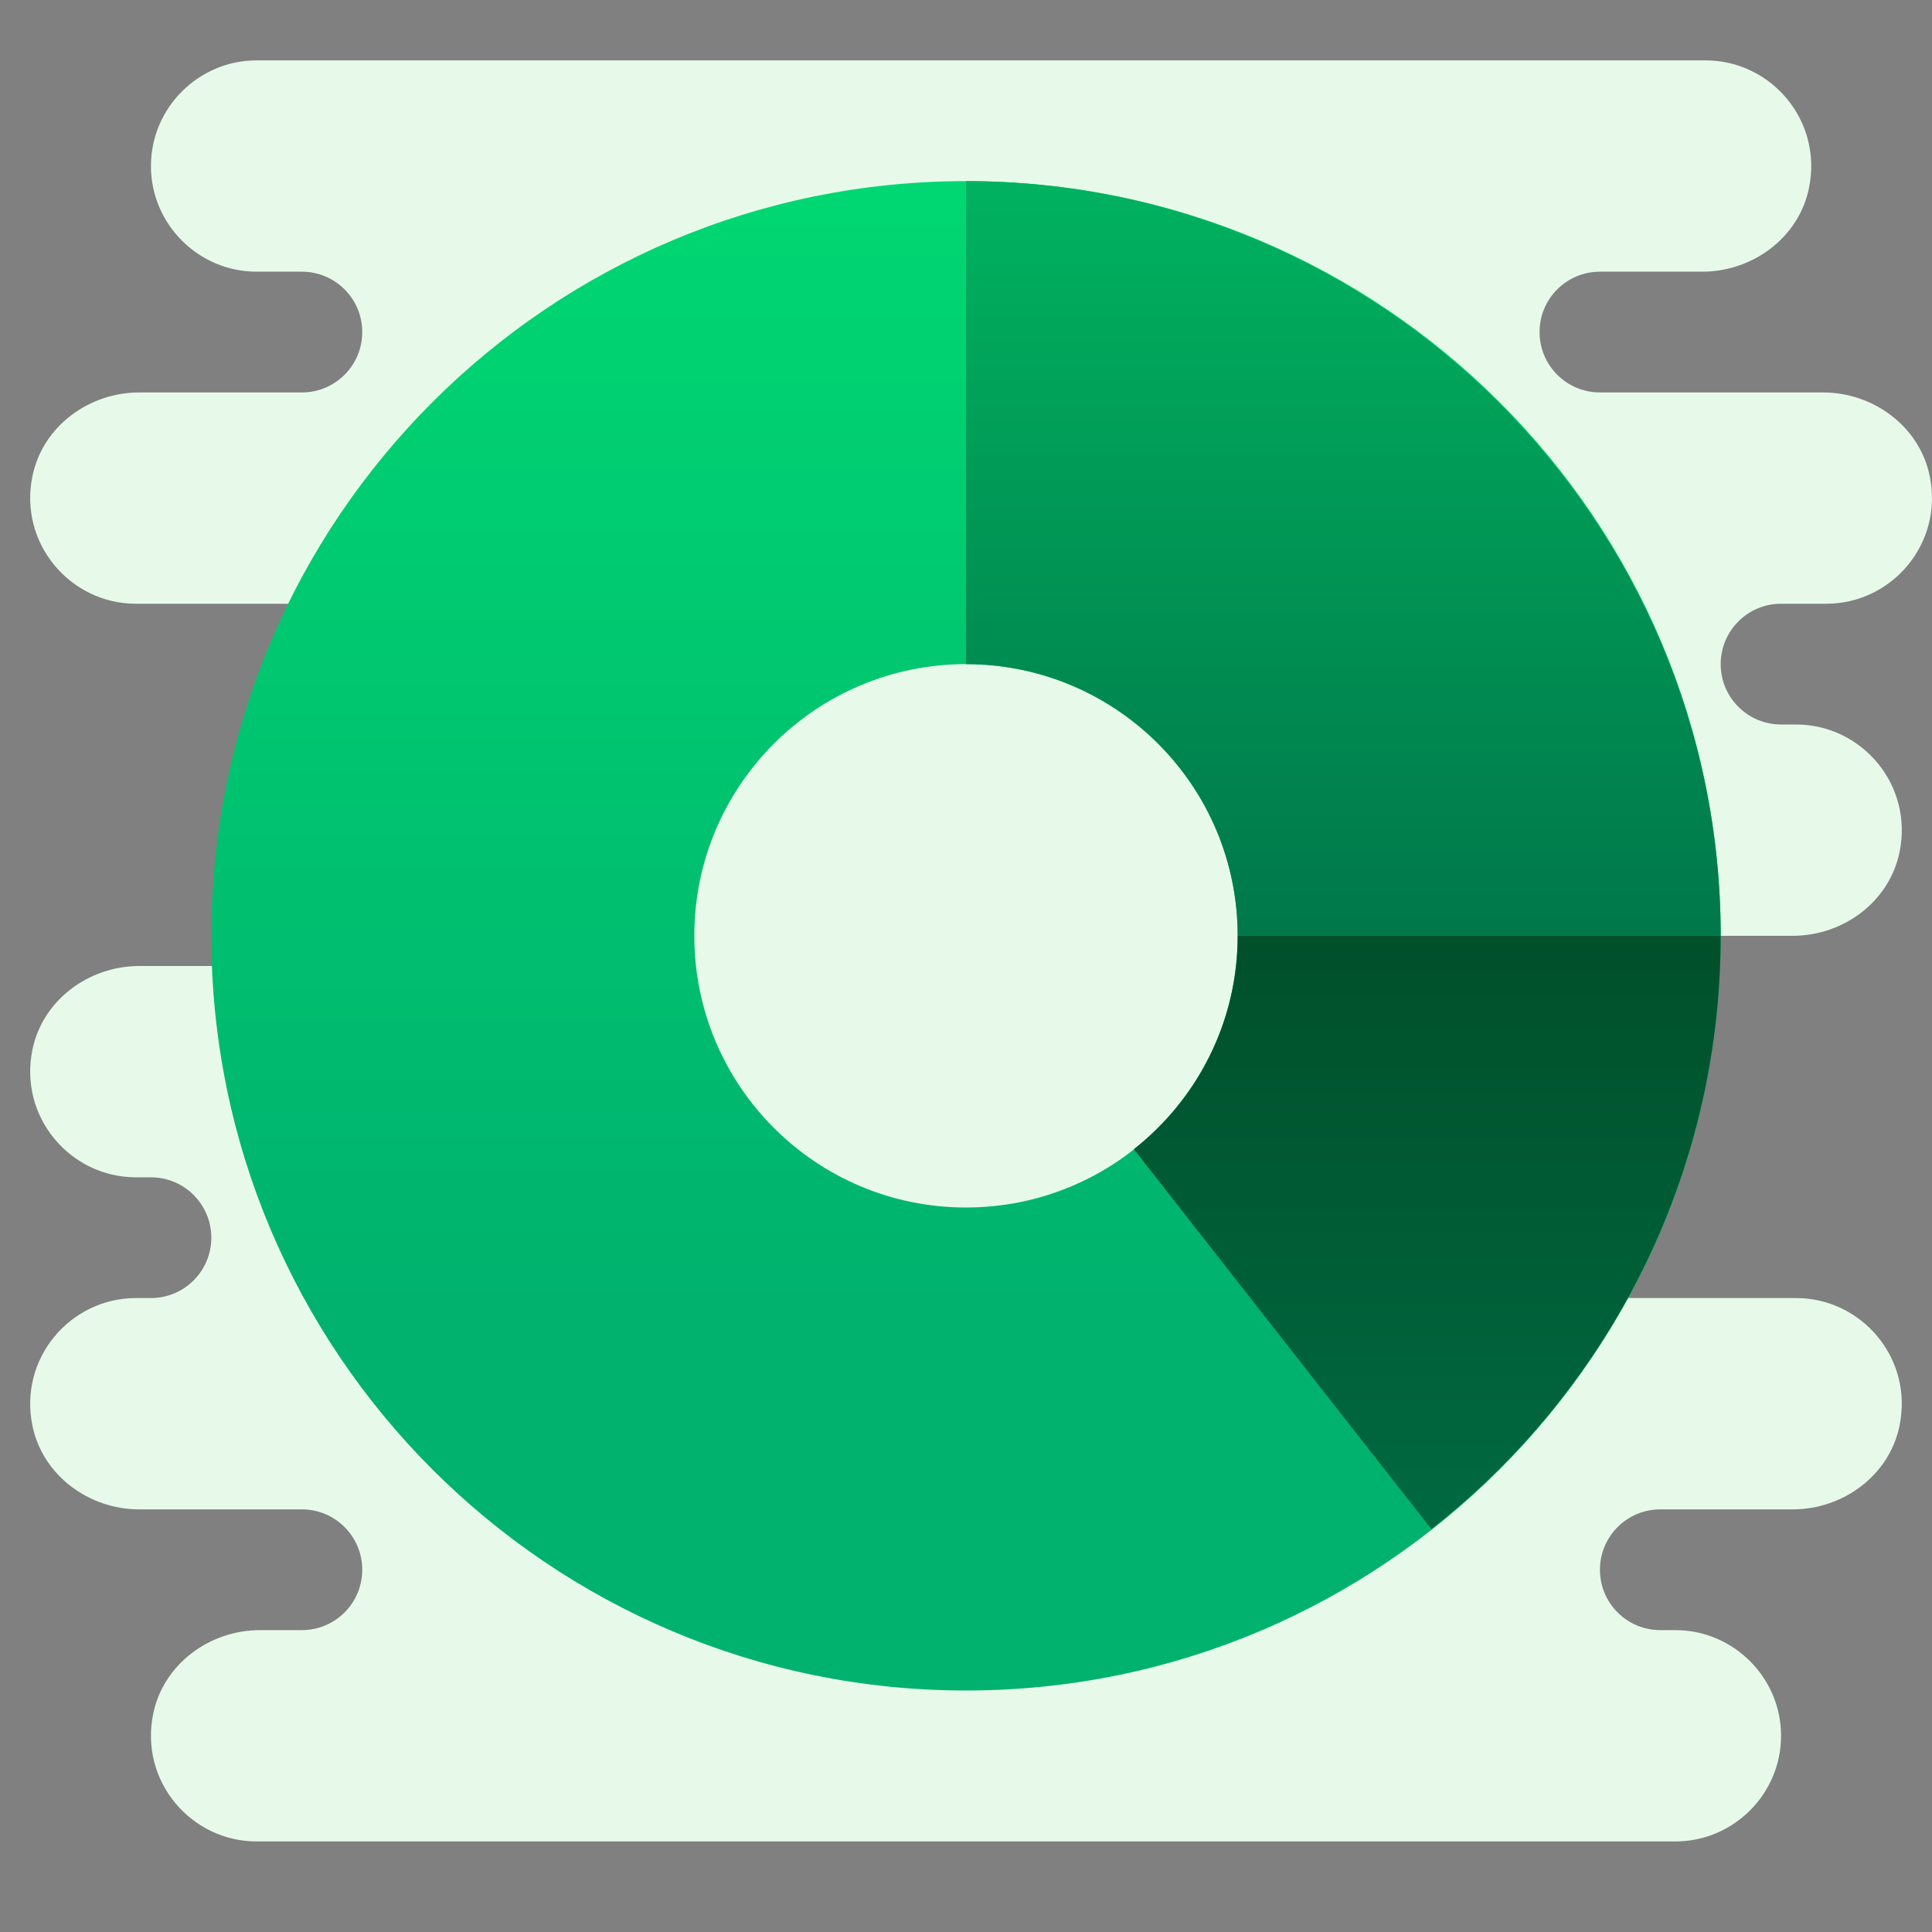 <svg width="80" height="80" viewBox="0 0 80 80" fill="none" xmlns="http://www.w3.org/2000/svg">
<rect x="0" y="0" width="80" height="80" fill="#808080" stroke="none"/>
<path d="M73.75 25H75.625C78.335 25 80.49 22.503 79.902 19.696C79.475 17.652 77.57 16.25 75.481 16.25H66.25C64.868 16.25 63.75 15.131 63.75 13.75C63.75 12.369 64.868 11.25 66.25 11.25H70.481C72.569 11.25 74.475 9.848 74.902 7.804C75.49 4.997 73.335 2.5 70.625 2.5H42.507H40.625H10.625C8.219 2.5 6.25 4.469 6.25 6.875C6.25 9.281 8.219 11.25 10.625 11.25H12.5C13.881 11.25 15 12.369 15 13.75C15 15.131 13.881 16.25 12.5 16.25H5.769C3.681 16.25 1.775 17.652 1.347 19.696C0.76 22.503 2.915 25 5.625 25H22.5V40H5.769C3.681 40 1.775 41.403 1.347 43.446C0.76 46.252 2.915 48.75 5.625 48.75H6.25C7.631 48.75 8.75 49.869 8.75 51.25C8.75 52.631 7.631 53.75 6.25 53.75H5.625C2.915 53.75 0.76 56.248 1.347 59.054C1.775 61.097 3.681 62.5 5.769 62.5H12.5C13.881 62.5 15 63.619 15 65C15 66.381 13.881 67.5 12.5 67.5H10.768C8.681 67.5 6.775 68.903 6.347 70.946C5.76 73.752 7.915 76.25 10.625 76.25H38.742H40.625H69.375C71.781 76.25 73.75 74.281 73.75 71.875C73.75 69.469 71.781 67.5 69.375 67.5H68.75C67.368 67.5 66.25 66.381 66.25 65C66.25 63.619 67.368 62.5 68.75 62.5H74.231C76.319 62.5 78.225 61.097 78.652 59.054C79.24 56.248 77.085 53.75 74.375 53.75H58.75V38.75H74.231C76.319 38.75 78.225 37.347 78.652 35.304C79.24 32.498 77.085 30 74.375 30H73.75C72.368 30 71.25 28.881 71.25 27.5C71.25 26.119 72.368 25 73.75 25Z" fill="#E7FAEA"/>
<path d="M40 7.5C22.744 7.5 8.75 21.494 8.75 38.75C8.75 56.006 22.744 70 40 70C57.256 70 71.25 56.006 71.25 38.75C71.25 21.494 57.256 7.5 40 7.5ZM40 50C33.786 50 28.75 44.964 28.75 38.75C28.75 32.536 33.786 27.5 40 27.5C46.214 27.5 51.25 32.536 51.25 38.75C51.25 44.964 46.214 50 40 50Z" fill="url(#paint0_linear_7545_6982)"/>
<path d="M40 7.5V27.5C46.214 27.5 51.25 32.536 51.25 38.75H71.25C71.25 21.565 57.185 7.5 40 7.5Z" fill="url(#paint1_linear_7545_6982)"/>
<path d="M51.249 38.75C51.249 42.337 49.564 45.525 46.949 47.585L59.27 63.318C66.554 57.596 71.249 48.73 71.249 38.75H51.249Z" fill="url(#paint2_linear_7545_6982)"/>
<defs>
<linearGradient id="paint0_linear_7545_6982" x1="43.713" y1="7.5" x2="43.713" y2="70" gradientUnits="userSpaceOnUse">
<stop stop-color="#00D772"/>
<stop offset="0.746" stop-color="#00B26E"/>
<stop offset="1" stop-color="#00B26E"/>
</linearGradient>
<linearGradient id="paint1_linear_7545_6982" x1="57.482" y1="7.5" x2="57.482" y2="38.75" gradientUnits="userSpaceOnUse">
<stop stop-color="#00B25F"/>
<stop offset="1" stop-color="#00774A"/>
</linearGradient>
<linearGradient id="paint2_linear_7545_6982" x1="60.543" y1="38.75" x2="60.543" y2="63.318" gradientUnits="userSpaceOnUse">
<stop stop-color="#00B25F"/>
<stop offset="0" stop-color="#00502A"/>
<stop offset="1" stop-color="#006941"/>
</linearGradient>
</defs>
</svg>
